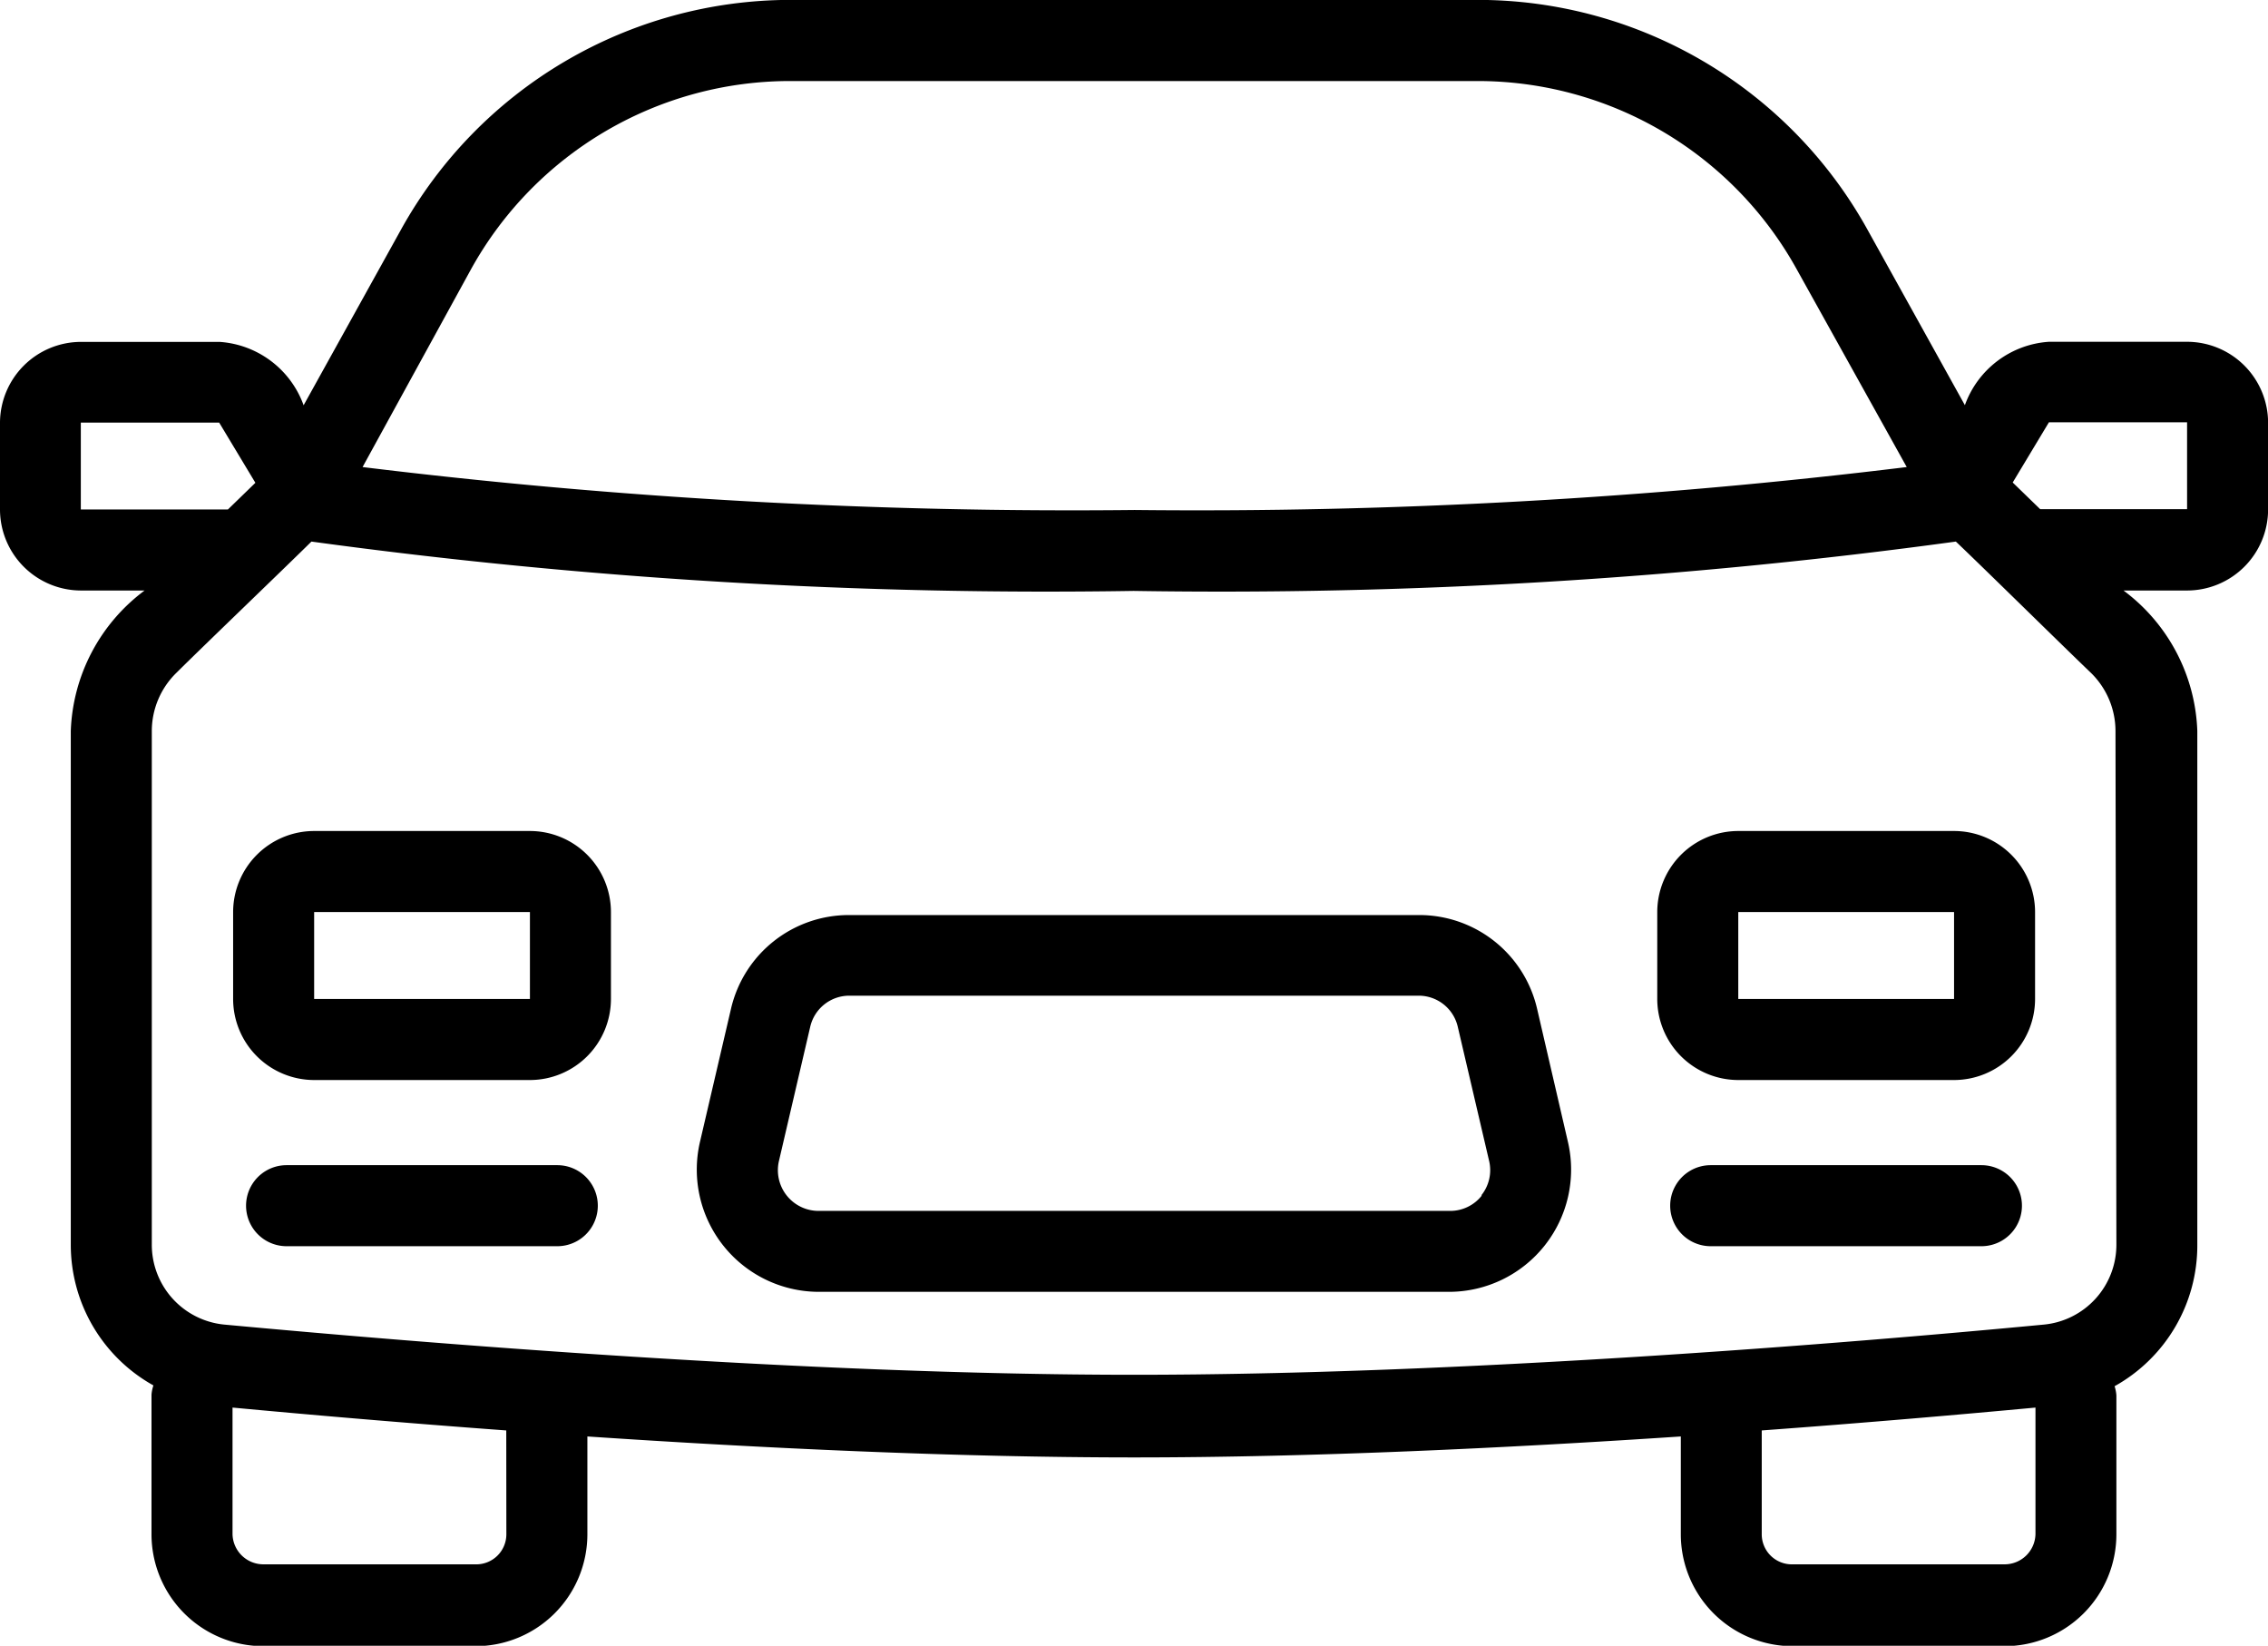 <svg id="noun-cars-5022156" xmlns="http://www.w3.org/2000/svg" width="22.619" height="16.41" viewBox="0 0 22.619 16.41">
  <path id="Path_41" data-name="Path 41" d="M12.716,32.2H10.564a.809.809,0,0,0-.808.808v.867a.809.809,0,0,0,.808.808h2.152a.809.809,0,0,0,.808-.808v-.867A.809.809,0,0,0,12.716,32.2Zm0,1.675H10.564s0-.869,0-.867h2.152Z" transform="translate(-7.431 -23.914)"/>
  <path id="Path_42" data-name="Path 42" d="M13.181,40.449h-2.7a.4.4,0,1,0,0,.808h2.7a.4.4,0,1,0,0-.808Z" transform="translate(-7.623 -28.831)"/>
  <path id="Path_43" data-name="Path 43" d="M47.878,32.2H45.726a.809.809,0,0,0-.808.808v.867a.809.809,0,0,0,.808.808h2.152a.809.809,0,0,0,.808-.808v-.867a.809.809,0,0,0-.808-.808Zm0,1.675H45.726v-.867h2.152Z" transform="translate(-28.39 -23.914)"/>
  <path id="Path_44" data-name="Path 44" d="M48.343,40.449h-2.7a.4.4,0,1,0,0,.808h2.7a.4.4,0,1,0,0-.808Z" transform="translate(-28.582 -28.831)"/>
  <path id="Path_45" data-name="Path 45" d="M29.584,35.21a1.206,1.206,0,0,0-1.18-.936h-5.68a1.207,1.207,0,0,0-1.18.936l-.311,1.334a1.219,1.219,0,0,0,1.18,1.487h6.3a1.219,1.219,0,0,0,1.18-1.487Zm-.552,1.861a.4.4,0,0,1-.316.153h-6.3a.406.406,0,0,1-.393-.5l.311-1.334a.4.4,0,0,1,.393-.312H28.4a.4.4,0,0,1,.393.312l.312,1.335a.4.4,0,0,1-.077.343Z" transform="translate(-14.254 -25.15)"/>
  <path id="Path_46" data-name="Path 46" d="M25.812,15.094H24.433a.958.958,0,0,0-.837.632l-.973-1.753a4.444,4.444,0,0,0-3.885-2.288H11.881A4.445,4.445,0,0,0,8,13.974l-.972,1.753a.959.959,0,0,0-.837-.632H4.808A.809.809,0,0,0,4,15.9v.866a.809.809,0,0,0,.808.808h.634a1.826,1.826,0,0,0-.736,1.4V24.1A1.605,1.605,0,0,0,5.53,25.5a.387.387,0,0,0-.019.092v1.387A1.116,1.116,0,0,0,6.629,28.1H8.74a1.116,1.116,0,0,0,1.118-1.113v-.978c1.727.116,3.671.209,5.453.209s3.725-.094,5.452-.209v.978A1.116,1.116,0,0,0,21.88,28.1H23.99a1.116,1.116,0,0,0,1.117-1.113V25.6a.387.387,0,0,0-.018-.092,1.605,1.605,0,0,0,.825-1.407V18.974a1.825,1.825,0,0,0-.736-1.4h.634a.809.809,0,0,0,.808-.808V15.9A.809.809,0,0,0,25.812,15.094ZM8.7,14.366a3.637,3.637,0,0,1,3.179-1.872h6.858a3.637,3.637,0,0,1,3.179,1.872l1.1,1.977a58.131,58.131,0,0,1-7.7.428,58.127,58.127,0,0,1-7.7-.428Zm-3.894,2.4V15.9H6.186l.361.6-.274.266ZM9.05,26.984a.3.3,0,0,1-.31.3H6.629a.308.308,0,0,1-.31-.3V25.721c.728.068,1.669.15,2.73.228Zm14.941.3H21.88a.3.3,0,0,1-.31-.3V25.949c1.061-.078,2-.16,2.73-.228v1.263a.308.308,0,0,1-.31.3Zm1.116-3.19a.8.8,0,0,1-.728.8c-1.988.189-5.809.5-9.068.5s-7.081-.316-9.069-.5a.8.8,0,0,1-.728-.8V18.974a.812.812,0,0,1,.245-.579c.28-.278,1.083-1.048,1.347-1.309a54.069,54.069,0,0,0,8.2.492,54.065,54.065,0,0,0,8.2-.492c.272.258,1.067,1.041,1.347,1.309a.812.812,0,0,1,.245.579Zm.705-7.331H24.347l-.274-.266.361-.6h1.378Z" transform="translate(-4 -11.686)"/>
</svg>
